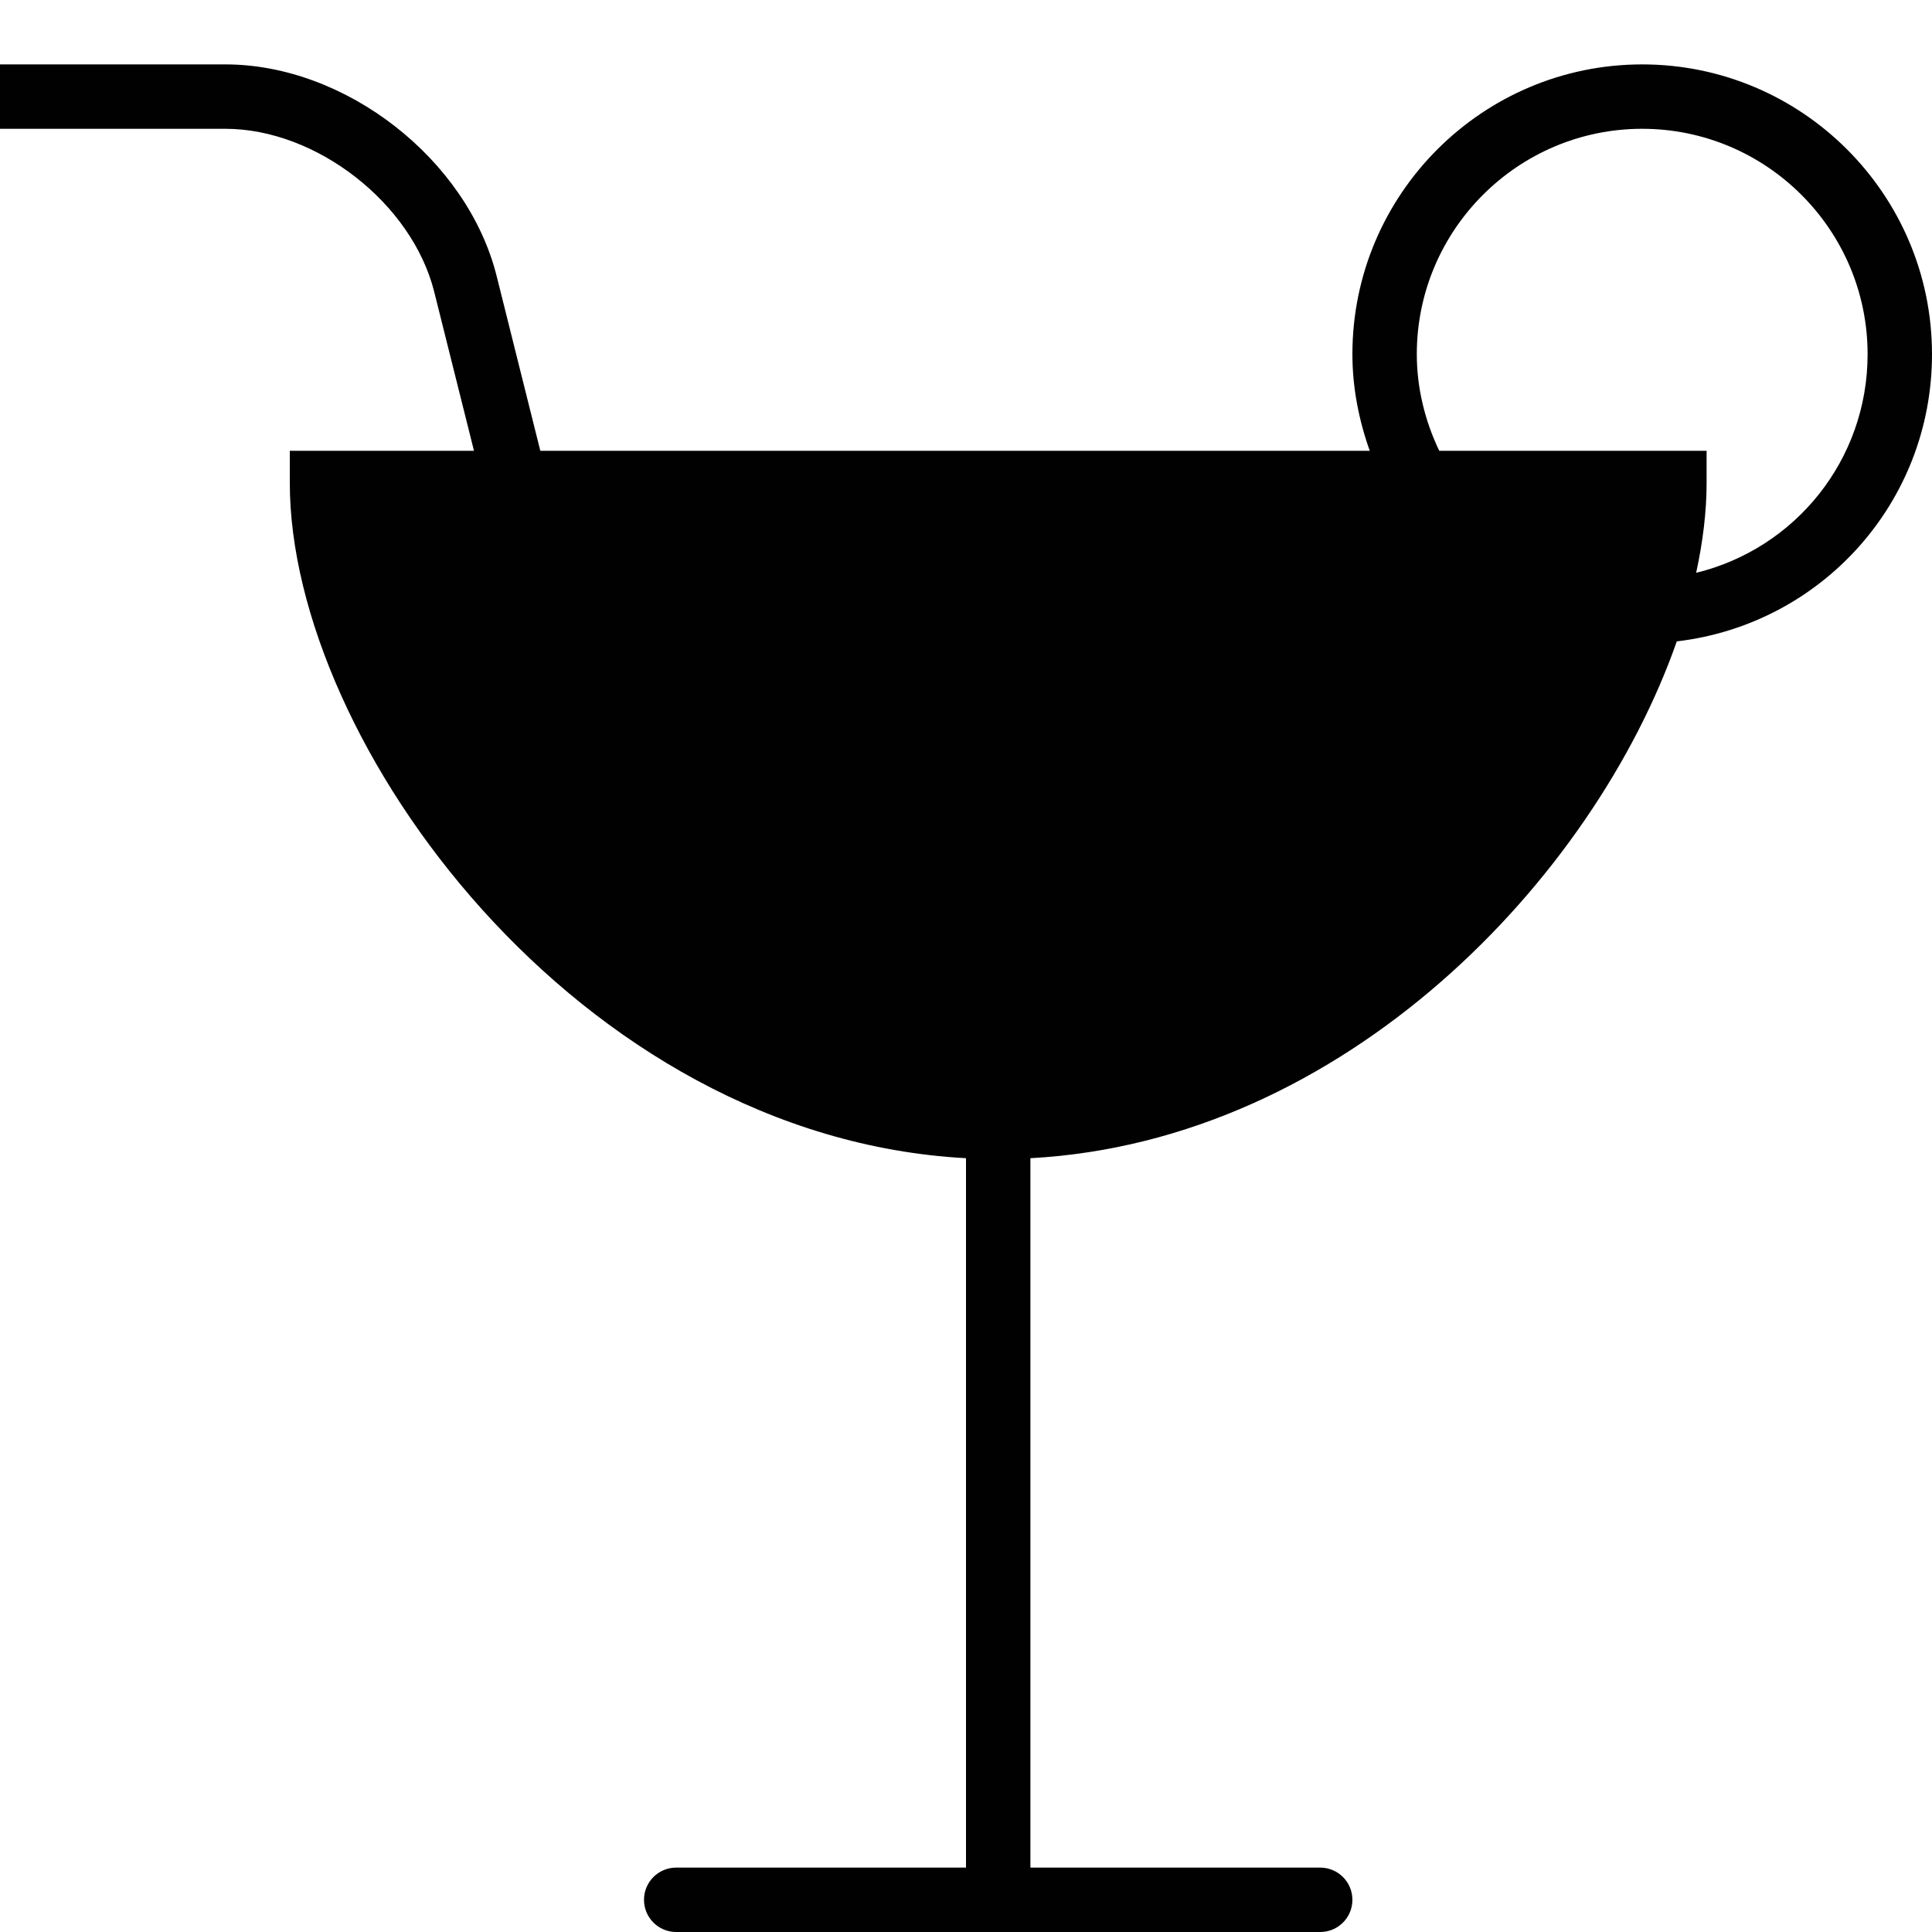<?xml version="1.0" encoding="utf-8"?>
<!-- Generator: Adobe Illustrator 17.0.0, SVG Export Plug-In . SVG Version: 6.00 Build 0)  -->
<!DOCTYPE svg PUBLIC "-//W3C//DTD SVG 1.1//EN" "http://www.w3.org/Graphics/SVG/1.1/DTD/svg11.dtd">
<svg version="1.1" xmlns="http://www.w3.org/2000/svg" xmlns:xlink="http://www.w3.org/1999/xlink" x="0px" y="0px" width="60px"
	 height="60px" viewBox="0 0 60 60" enable-background="new 0 0 60 60" xml:space="preserve">
<g id="Layer_3">
	<path fill="#010101" d="M51,2c-4.963,0-9,4.037-9,9c0,1.025,0.196,2.037,0.539,3H16.78l-1.355-5.422C14.519,4.951,10.739,2,7,2H0v2
		h7c2.829,0,5.799,2.318,6.485,5.063L14.72,14H9v1c0,8.04,8.949,20.317,21,20.969V58h-9c-0.553,0-1,0.447-1,1c0,0.553,0.447,1,1,1
		h20c0.553,0,1-0.447,1-1c0-0.553-0.447-1-1-1h-9V35.969c9.768-0.528,17.496-8.692,20.074-16.05C56.57,19.388,60,15.601,60,11
		C60,6.037,55.963,2,51,2z M52.676,17.789C52.885,16.823,53,15.885,53,15v-1h-8.303C44.248,13.061,44,12.038,44,11
		c0-3.859,3.141-7,7-7c3.859,0,7,3.141,7,7C58,14.284,55.751,17.04,52.676,17.789z"/>
</g>
<g id="nyt_x5F_exporter_x5F_info" display="none">
</g>
</svg>
